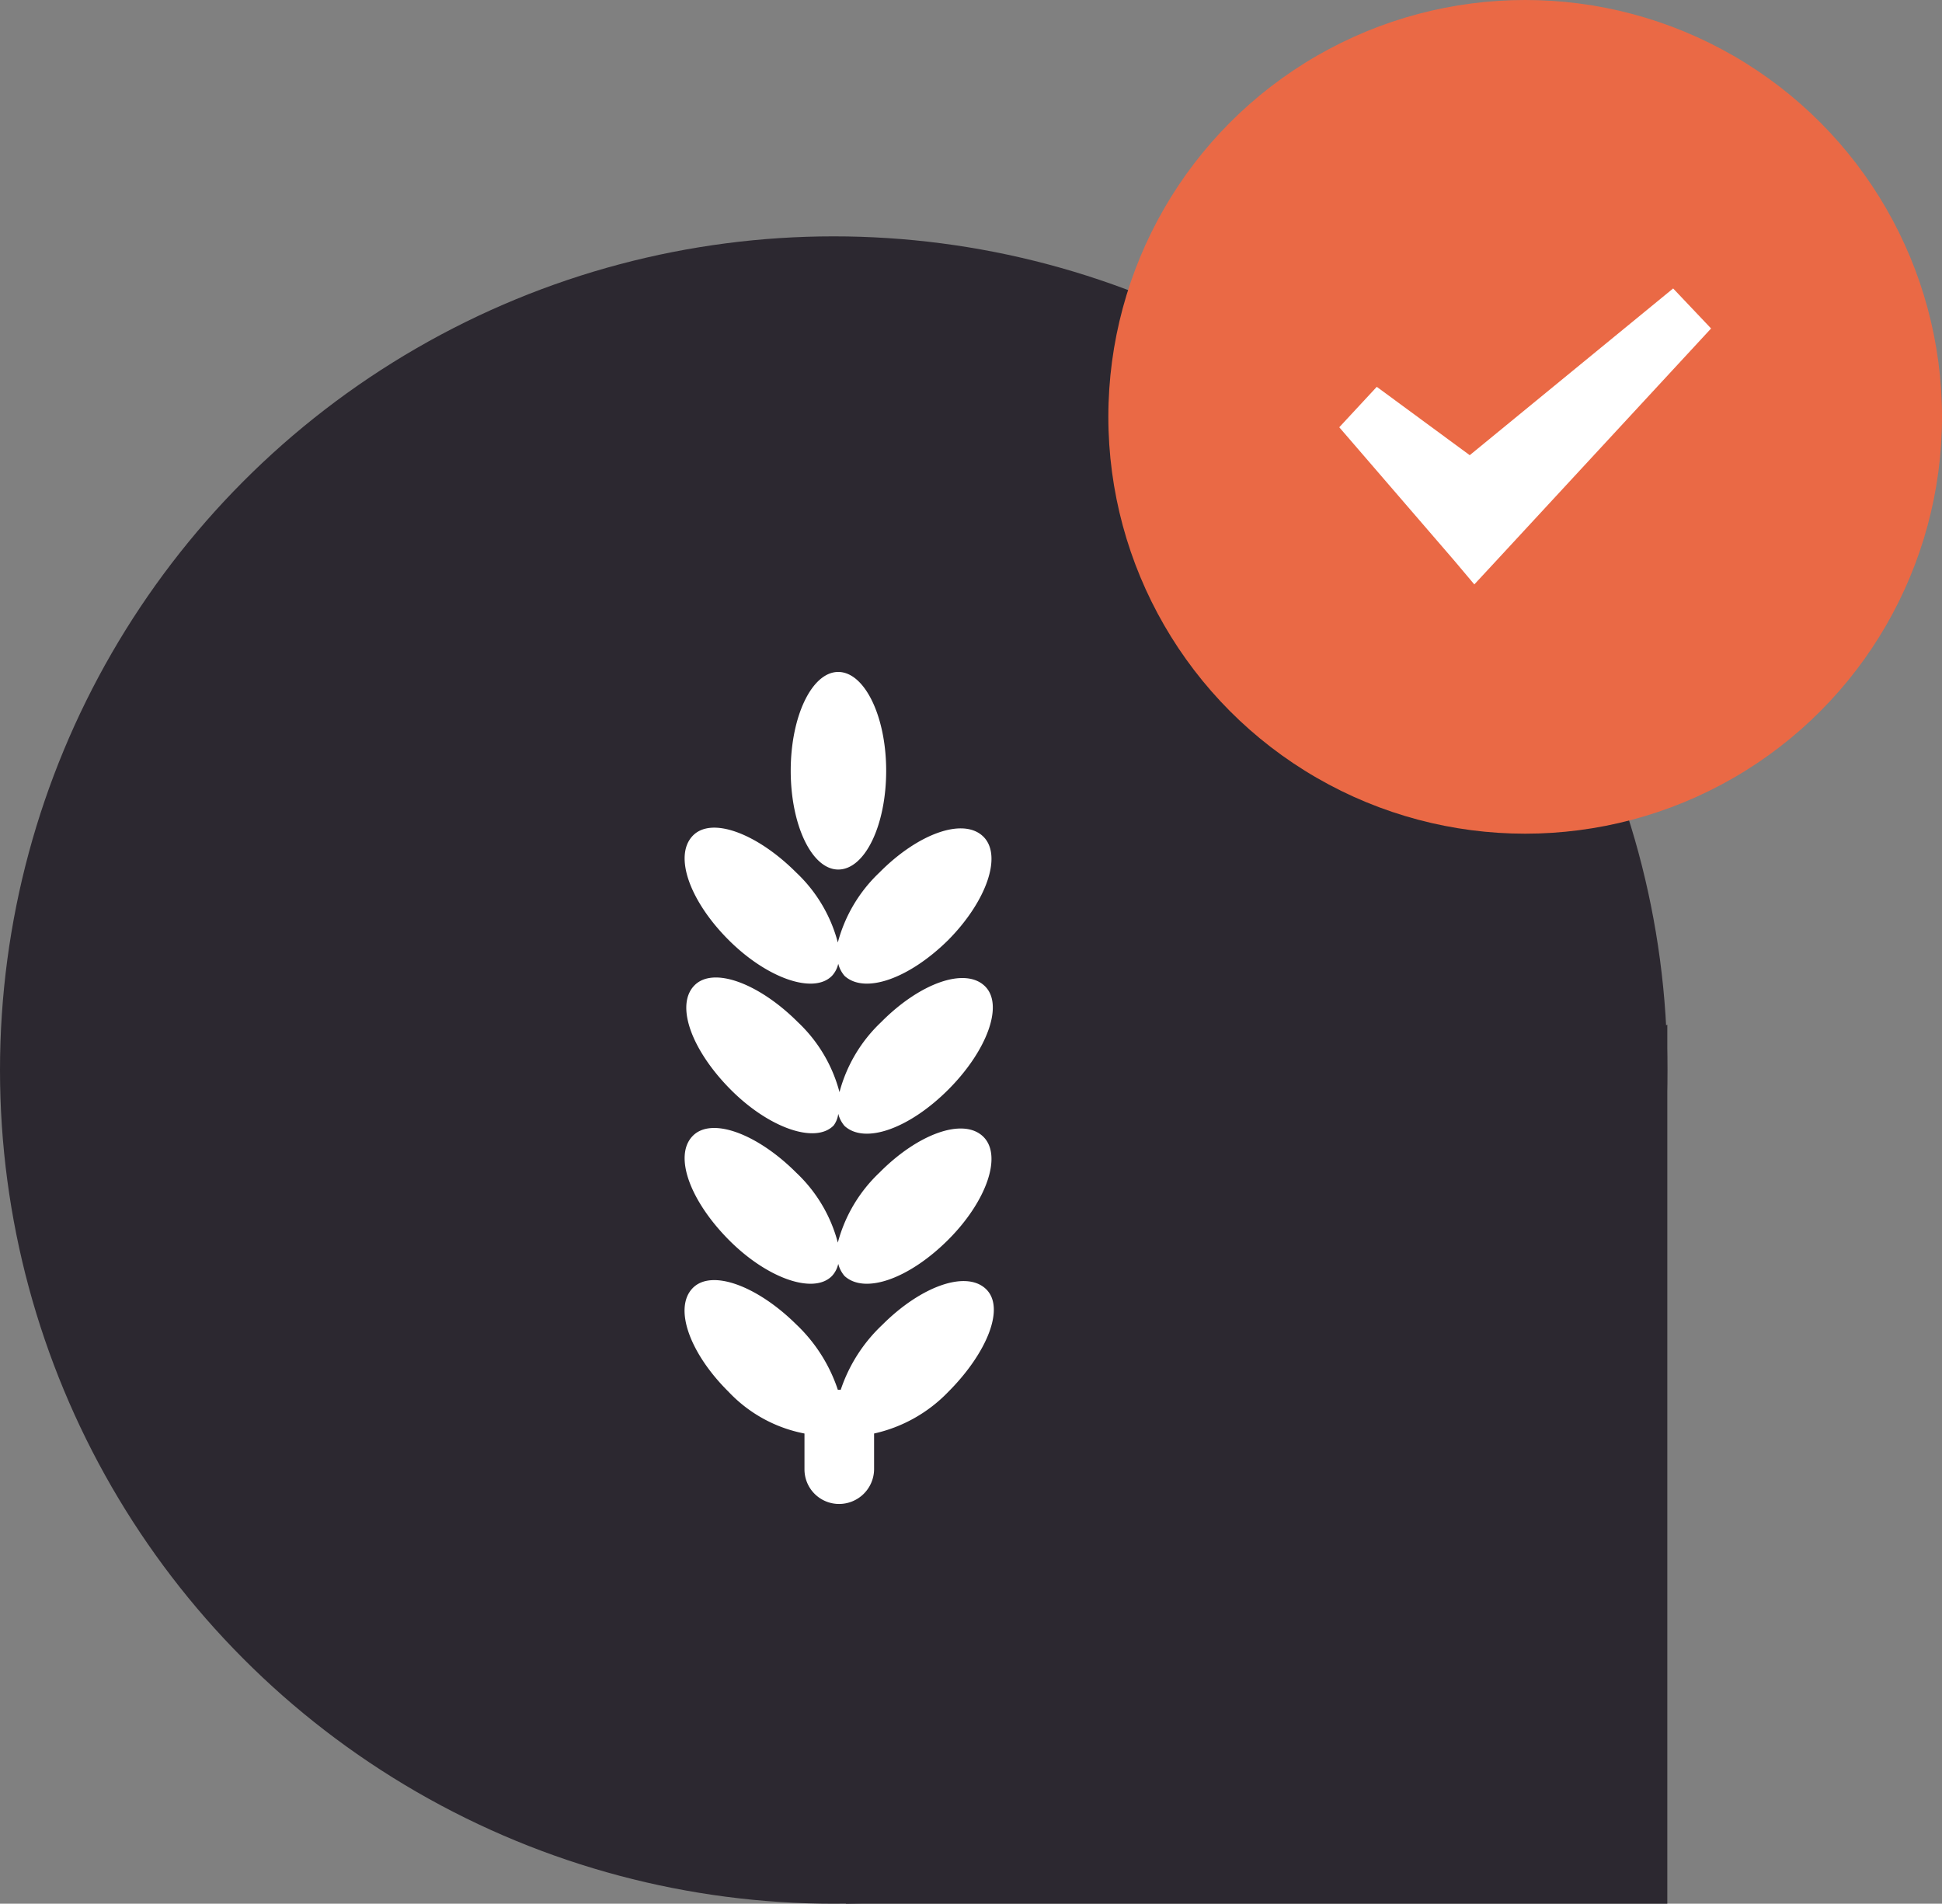 <svg xmlns="http://www.w3.org/2000/svg" viewBox="0 0 46.59 45.67"><rect x="0" y="0" width="46.59" height="45.67" fill="#808080" stroke="none"/><defs><style>.cls-1{fill:#2c2830;}.cls-2{fill:#fff;}.cls-3{fill:#ea6945;}</style></defs><title>agriculture_map_marked</title><g id="Layer_2" data-name="Layer 2"><g id="Layer_1-2" data-name="Layer 1"><g id="agriculture_map_marked"><circle class="cls-1" cx="20" cy="25.67" r="20"/><polygon class="cls-1" points="20.29 45.67 40 45.67 40 24.58 25.19 33.24 20.29 45.67"/><path class="cls-2" d="M22.75,33.39a3.53,3.53,0,0,1-1.78,1v.86a.84.84,0,0,1-.84.83.83.83,0,0,1-.83-.83v-.86a3.38,3.38,0,0,1-1.82-1c-.93-.92-1.32-2-.87-2.48s1.56-.06,2.49.86a3.81,3.81,0,0,1,1,1.57h.07a3.79,3.79,0,0,1,1-1.56c.92-.92,2-1.31,2.48-.86S23.67,32.47,22.75,33.39Zm0-3.65c-.93.93-2,1.32-2.49.87a.73.73,0,0,1-.15-.29.62.62,0,0,1-.15.29c-.44.45-1.56.06-2.48-.87s-1.32-2-.87-2.48,1.56-.06,2.49.87a3.54,3.54,0,0,1,1,1.68,3.57,3.57,0,0,1,1-1.68c.92-.93,2-1.32,2.48-.87S23.67,28.82,22.75,29.74Zm0-3.6c-.93.93-2,1.32-2.49.87a.73.73,0,0,1-.15-.29A.58.58,0,0,1,20,27c-.44.45-1.56.06-2.48-.87s-1.32-2-.87-2.48,1.56-.06,2.49.87a3.54,3.54,0,0,1,1,1.68,3.57,3.57,0,0,1,1-1.68c.92-.93,2-1.32,2.48-.87S23.67,25.22,22.75,26.14Zm0-3.59c-.93.92-2,1.31-2.49.86a.73.73,0,0,1-.15-.29.62.62,0,0,1-.15.29c-.44.45-1.56.06-2.48-.86s-1.32-2-.87-2.49,1.56-.06,2.49.87a3.54,3.54,0,0,1,1,1.68,3.57,3.57,0,0,1,1-1.68c.92-.93,2-1.32,2.48-.87S23.67,21.62,22.75,22.55Zm-2.64-1.69c-.63,0-1.14-1.06-1.14-2.37s.51-2.37,1.14-2.37,1.15,1.06,1.15,2.37S20.75,20.86,20.11,20.86Z"/><circle class="cls-3" cx="36.59" cy="10" r="10"/><polygon class="cls-2" points="40.14 6.92 35.26 10.92 33.03 9.28 32.13 10.25 34.89 13.45 35.37 14.02 35.88 13.47 41.05 7.88 40.14 6.92"/></g></g></g></svg>